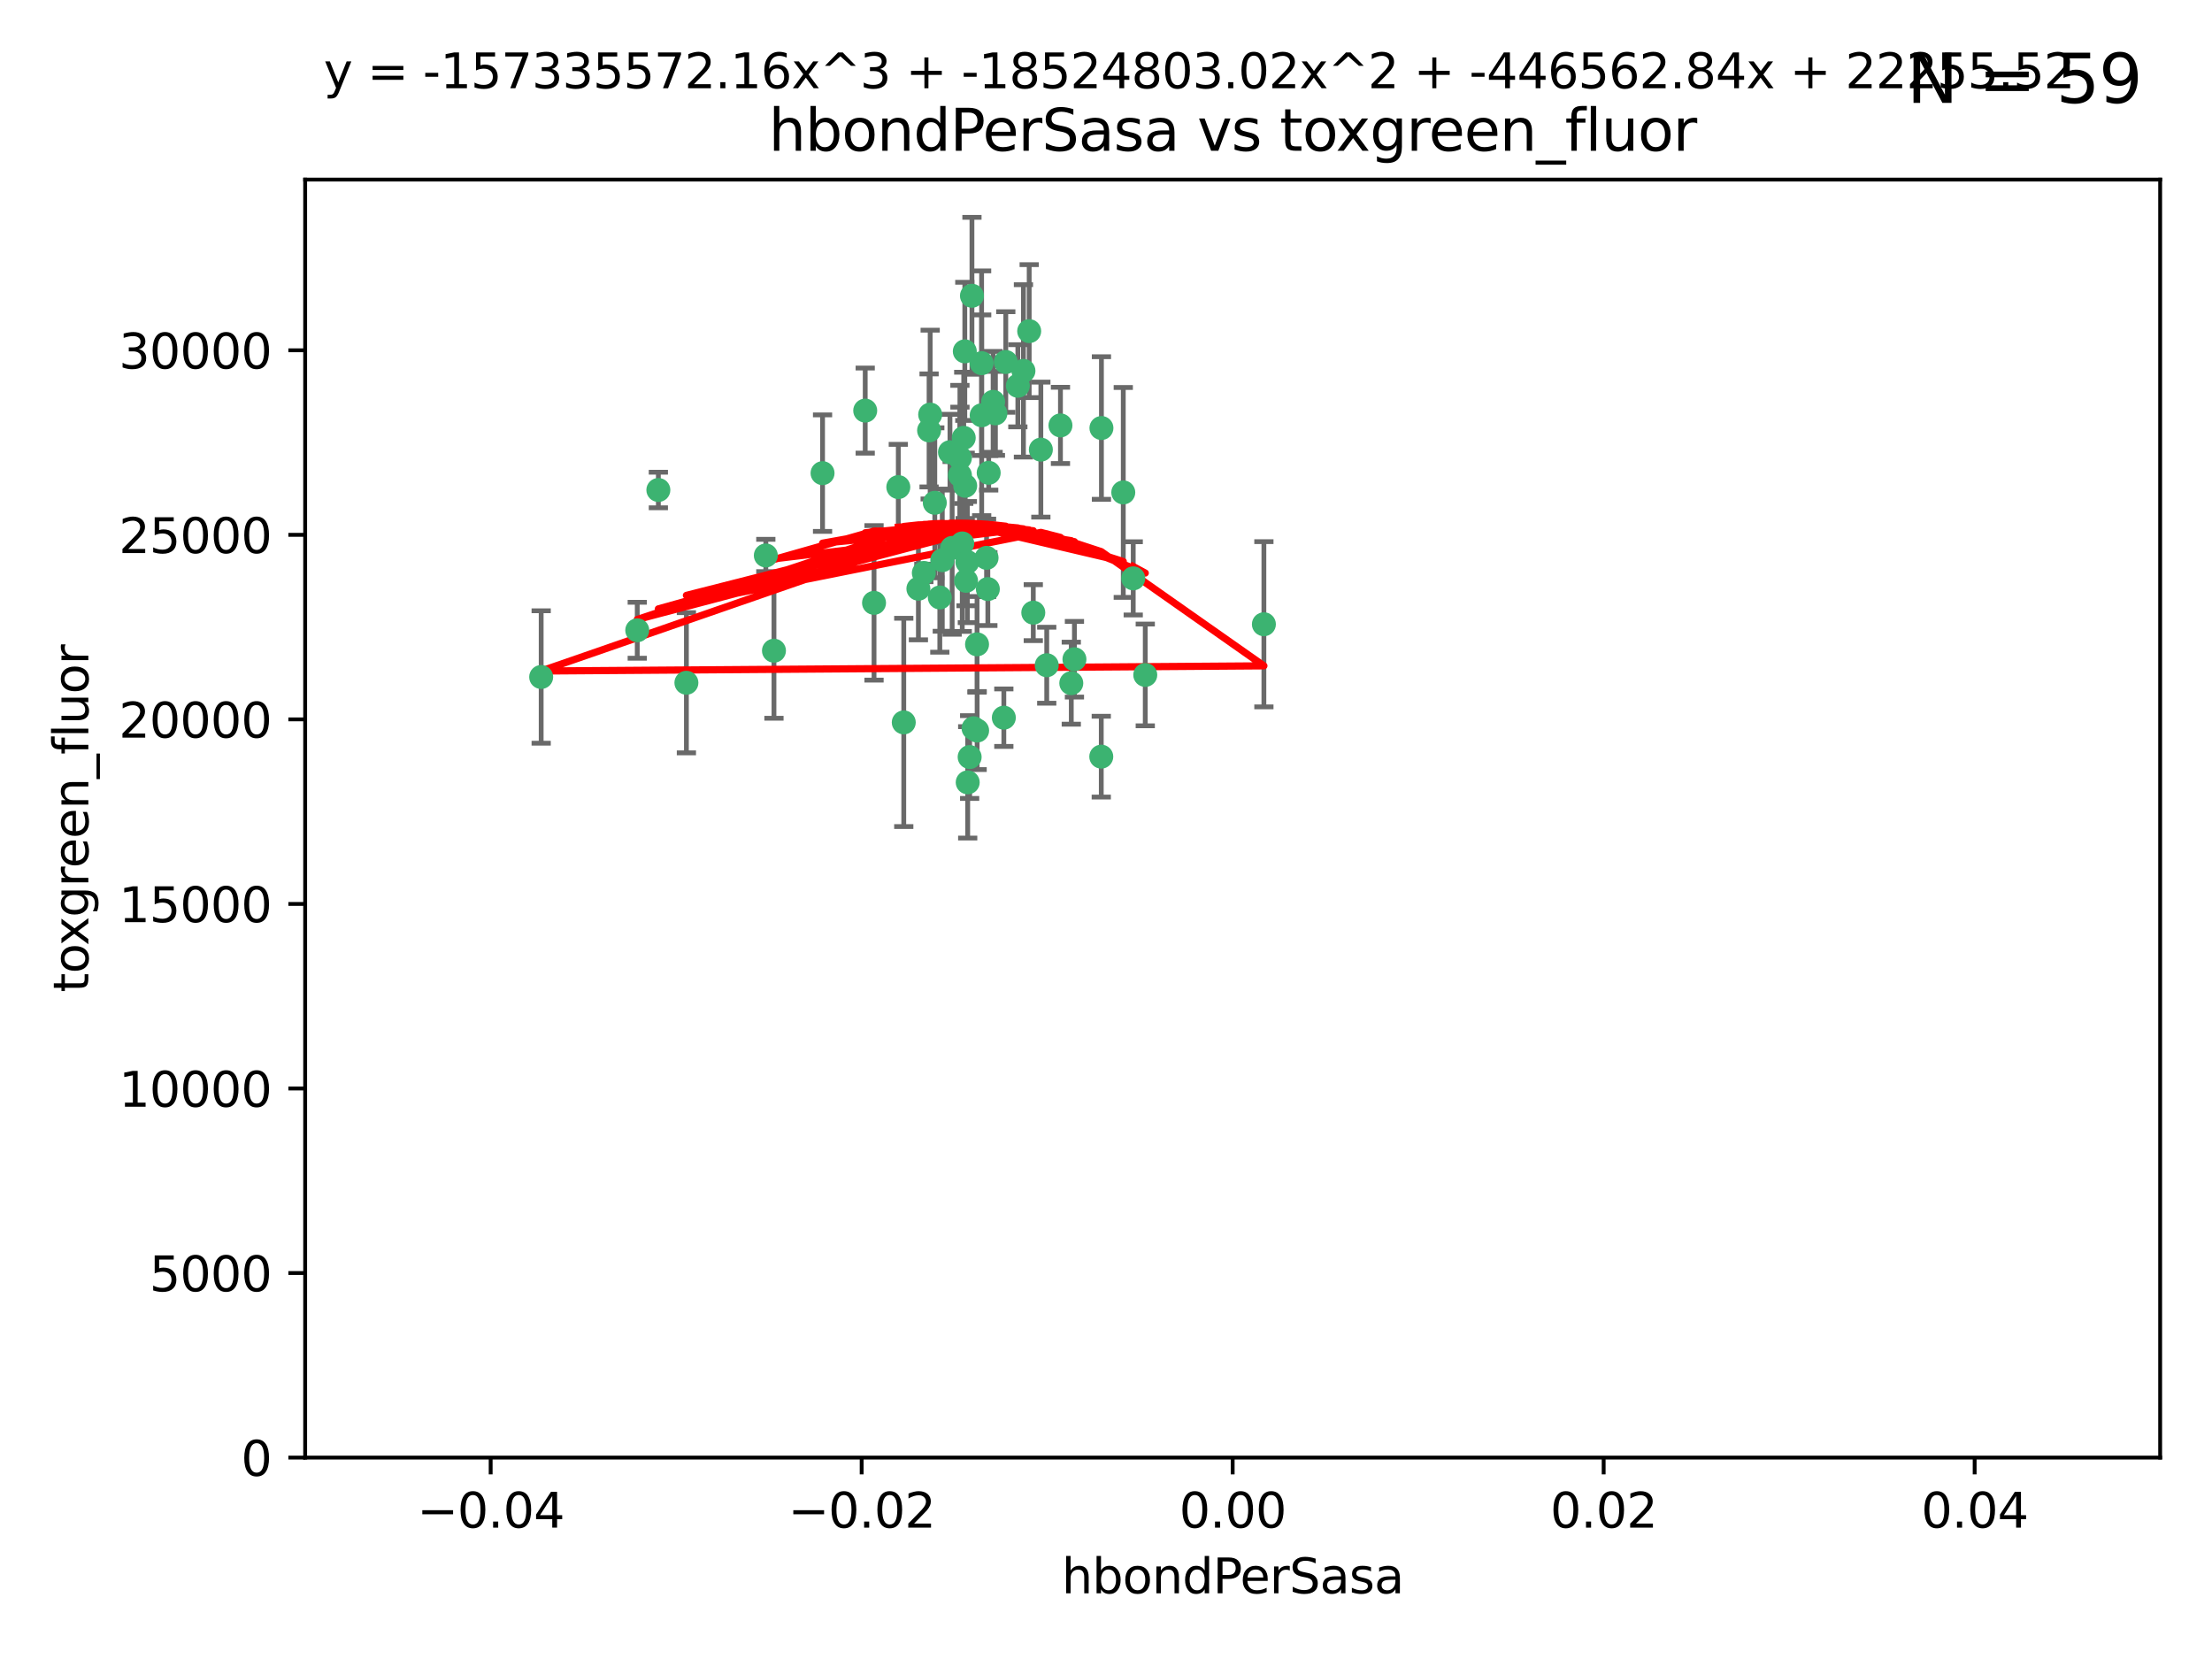 <?xml version="1.0" encoding="utf-8" standalone="no"?>
<!DOCTYPE svg PUBLIC "-//W3C//DTD SVG 1.1//EN"
  "http://www.w3.org/Graphics/SVG/1.1/DTD/svg11.dtd">
<svg xmlns:xlink="http://www.w3.org/1999/xlink" width="460.8pt" height="345.6pt" viewBox="0 0 460.8 345.6" xmlns="http://www.w3.org/2000/svg" version="1.1">
 <defs>
  <style type="text/css">*{stroke-linejoin: round; stroke-linecap: butt}</style>
 </defs>
 <g id="figure_1">
  <g id="patch_1">
   <path d="M 0 345.6 
L 460.8 345.6 
L 460.8 0 
L 0 0 
z
" style="fill: #ffffff"/>
  </g>
  <g id="axes_1">
   <g id="patch_2">
    <path d="M 63.571 303.64 
L 450 303.64 
L 450 37.411 
L 63.571 37.411 
z
" style="fill: #ffffff"/>
   </g>
   <g id="PathCollection_1">
    <defs>
     <path id="m578cb86500" d="M 0 1.118 
C 0.297 1.118 0.581 1 0.791 0.791 
C 1 0.581 1.118 0.297 1.118 0 
C 1.118 -0.297 1 -0.581 0.791 -0.791 
C 0.581 -1 0.297 -1.118 0 -1.118 
C -0.297 -1.118 -0.581 -1 -0.791 -0.791 
C -1 -0.581 -1.118 -0.297 -1.118 0 
C -1.118 0.297 -1 0.581 -0.791 0.791 
C -0.581 1 -0.297 1.118 0 1.118 
z
" style="stroke: #3cb371"/>
    </defs>
    <g clip-path="url(#p5a14dcaf04)">
     <use xlink:href="#m578cb86500" x="187.133" y="101.468" style="fill: #3cb371; stroke: #3cb371"/>
     <use xlink:href="#m578cb86500" x="200.456" y="113.209" style="fill: #3cb371; stroke: #3cb371"/>
     <use xlink:href="#m578cb86500" x="197.895" y="94.202" style="fill: #3cb371; stroke: #3cb371"/>
     <use xlink:href="#m578cb86500" x="200.763" y="91.216" style="fill: #3cb371; stroke: #3cb371"/>
     <use xlink:href="#m578cb86500" x="180.24" y="85.534" style="fill: #3cb371; stroke: #3cb371"/>
     <use xlink:href="#m578cb86500" x="209.523" y="75.411" style="fill: #3cb371; stroke: #3cb371"/>
     <use xlink:href="#m578cb86500" x="206.883" y="83.709" style="fill: #3cb371; stroke: #3cb371"/>
     <use xlink:href="#m578cb86500" x="199.974" y="98.99" style="fill: #3cb371; stroke: #3cb371"/>
     <use xlink:href="#m578cb86500" x="214.399" y="68.982" style="fill: #3cb371; stroke: #3cb371"/>
     <use xlink:href="#m578cb86500" x="182.078" y="125.588" style="fill: #3cb371; stroke: #3cb371"/>
     <use xlink:href="#m578cb86500" x="159.535" y="115.714" style="fill: #3cb371; stroke: #3cb371"/>
     <use xlink:href="#m578cb86500" x="161.231" y="135.552" style="fill: #3cb371; stroke: #3cb371"/>
     <use xlink:href="#m578cb86500" x="213.202" y="77.26" style="fill: #3cb371; stroke: #3cb371"/>
     <use xlink:href="#m578cb86500" x="203.536" y="134.228" style="fill: #3cb371; stroke: #3cb371"/>
     <use xlink:href="#m578cb86500" x="188.271" y="150.489" style="fill: #3cb371; stroke: #3cb371"/>
     <use xlink:href="#m578cb86500" x="191.319" y="122.642" style="fill: #3cb371; stroke: #3cb371"/>
     <use xlink:href="#m578cb86500" x="202.475" y="61.614" style="fill: #3cb371; stroke: #3cb371"/>
     <use xlink:href="#m578cb86500" x="204.503" y="86.51" style="fill: #3cb371; stroke: #3cb371"/>
     <use xlink:href="#m578cb86500" x="202.808" y="151.709" style="fill: #3cb371; stroke: #3cb371"/>
     <use xlink:href="#m578cb86500" x="198.35" y="114.141" style="fill: #3cb371; stroke: #3cb371"/>
     <use xlink:href="#m578cb86500" x="205.962" y="98.495" style="fill: #3cb371; stroke: #3cb371"/>
     <use xlink:href="#m578cb86500" x="205.518" y="116.213" style="fill: #3cb371; stroke: #3cb371"/>
     <use xlink:href="#m578cb86500" x="204.488" y="75.657" style="fill: #3cb371; stroke: #3cb371"/>
     <use xlink:href="#m578cb86500" x="201.247" y="120.994" style="fill: #3cb371; stroke: #3cb371"/>
     <use xlink:href="#m578cb86500" x="192.451" y="119.355" style="fill: #3cb371; stroke: #3cb371"/>
     <use xlink:href="#m578cb86500" x="132.752" y="131.297" style="fill: #3cb371; stroke: #3cb371"/>
     <use xlink:href="#m578cb86500" x="207.363" y="86.113" style="fill: #3cb371; stroke: #3cb371"/>
     <use xlink:href="#m578cb86500" x="229.449" y="89.164" style="fill: #3cb371; stroke: #3cb371"/>
     <use xlink:href="#m578cb86500" x="203.554" y="152.188" style="fill: #3cb371; stroke: #3cb371"/>
     <use xlink:href="#m578cb86500" x="201.069" y="101.2" style="fill: #3cb371; stroke: #3cb371"/>
     <use xlink:href="#m578cb86500" x="137.148" y="102.076" style="fill: #3cb371; stroke: #3cb371"/>
     <use xlink:href="#m578cb86500" x="216.829" y="93.664" style="fill: #3cb371; stroke: #3cb371"/>
     <use xlink:href="#m578cb86500" x="220.913" y="88.619" style="fill: #3cb371; stroke: #3cb371"/>
     <use xlink:href="#m578cb86500" x="201.591" y="162.98" style="fill: #3cb371; stroke: #3cb371"/>
     <use xlink:href="#m578cb86500" x="193.773" y="86.364" style="fill: #3cb371; stroke: #3cb371"/>
     <use xlink:href="#m578cb86500" x="196.296" y="116.695" style="fill: #3cb371; stroke: #3cb371"/>
     <use xlink:href="#m578cb86500" x="215.253" y="127.627" style="fill: #3cb371; stroke: #3cb371"/>
     <use xlink:href="#m578cb86500" x="194.735" y="104.742" style="fill: #3cb371; stroke: #3cb371"/>
     <use xlink:href="#m578cb86500" x="223.825" y="137.333" style="fill: #3cb371; stroke: #3cb371"/>
     <use xlink:href="#m578cb86500" x="201.996" y="157.707" style="fill: #3cb371; stroke: #3cb371"/>
     <use xlink:href="#m578cb86500" x="142.99" y="142.231" style="fill: #3cb371; stroke: #3cb371"/>
     <use xlink:href="#m578cb86500" x="205.787" y="122.711" style="fill: #3cb371; stroke: #3cb371"/>
     <use xlink:href="#m578cb86500" x="200.987" y="73.19" style="fill: #3cb371; stroke: #3cb371"/>
     <use xlink:href="#m578cb86500" x="193.547" y="89.665" style="fill: #3cb371; stroke: #3cb371"/>
     <use xlink:href="#m578cb86500" x="171.352" y="98.564" style="fill: #3cb371; stroke: #3cb371"/>
     <use xlink:href="#m578cb86500" x="209.117" y="149.505" style="fill: #3cb371; stroke: #3cb371"/>
     <use xlink:href="#m578cb86500" x="195.78" y="124.466" style="fill: #3cb371; stroke: #3cb371"/>
     <use xlink:href="#m578cb86500" x="223.169" y="142.317" style="fill: #3cb371; stroke: #3cb371"/>
     <use xlink:href="#m578cb86500" x="199.969" y="95.381" style="fill: #3cb371; stroke: #3cb371"/>
     <use xlink:href="#m578cb86500" x="233.999" y="102.582" style="fill: #3cb371; stroke: #3cb371"/>
     <use xlink:href="#m578cb86500" x="212.037" y="80.363" style="fill: #3cb371; stroke: #3cb371"/>
     <use xlink:href="#m578cb86500" x="201.516" y="117.087" style="fill: #3cb371; stroke: #3cb371"/>
     <use xlink:href="#m578cb86500" x="112.736" y="141.03" style="fill: #3cb371; stroke: #3cb371"/>
     <use xlink:href="#m578cb86500" x="263.292" y="130.043" style="fill: #3cb371; stroke: #3cb371"/>
     <use xlink:href="#m578cb86500" x="229.414" y="157.623" style="fill: #3cb371; stroke: #3cb371"/>
     <use xlink:href="#m578cb86500" x="218.054" y="138.579" style="fill: #3cb371; stroke: #3cb371"/>
     <use xlink:href="#m578cb86500" x="238.58" y="140.599" style="fill: #3cb371; stroke: #3cb371"/>
     <use xlink:href="#m578cb86500" x="236.073" y="120.484" style="fill: #3cb371; stroke: #3cb371"/>
    </g>
   </g>
   <g id="matplotlib.axis_1">
    <g id="xtick_1">
     <g id="line2d_1">
      <defs>
       <path id="mb936207f06" d="M 0 0 
L 0 3.5 
" style="stroke: #000000; stroke-width: 0.8"/>
      </defs>
      <g>
       <use xlink:href="#mb936207f06" x="102.214" y="303.64" style="stroke: #000000; stroke-width: 0.8"/>
      </g>
     </g>
     <g id="text_1">
      <!-- −0.04 -->
      <g transform="translate(86.891 318.238)scale(0.1 -0.1)">
       <defs>
        <path id="DejaVuSans-2212" d="M 678 2272 
L 4684 2272 
L 4684 1741 
L 678 1741 
L 678 2272 
z
" transform="scale(0.016)"/>
        <path id="DejaVuSans-30" d="M 2034 4250 
Q 1547 4250 1301 3770 
Q 1056 3291 1056 2328 
Q 1056 1369 1301 889 
Q 1547 409 2034 409 
Q 2525 409 2770 889 
Q 3016 1369 3016 2328 
Q 3016 3291 2770 3770 
Q 2525 4250 2034 4250 
z
M 2034 4750 
Q 2819 4750 3233 4129 
Q 3647 3509 3647 2328 
Q 3647 1150 3233 529 
Q 2819 -91 2034 -91 
Q 1250 -91 836 529 
Q 422 1150 422 2328 
Q 422 3509 836 4129 
Q 1250 4750 2034 4750 
z
" transform="scale(0.016)"/>
        <path id="DejaVuSans-2e" d="M 684 794 
L 1344 794 
L 1344 0 
L 684 0 
L 684 794 
z
" transform="scale(0.016)"/>
        <path id="DejaVuSans-34" d="M 2419 4116 
L 825 1625 
L 2419 1625 
L 2419 4116 
z
M 2253 4666 
L 3047 4666 
L 3047 1625 
L 3713 1625 
L 3713 1100 
L 3047 1100 
L 3047 0 
L 2419 0 
L 2419 1100 
L 313 1100 
L 313 1709 
L 2253 4666 
z
" transform="scale(0.016)"/>
       </defs>
       <use xlink:href="#DejaVuSans-2212"/>
       <use xlink:href="#DejaVuSans-30" x="83.789"/>
       <use xlink:href="#DejaVuSans-2e" x="147.412"/>
       <use xlink:href="#DejaVuSans-30" x="179.199"/>
       <use xlink:href="#DejaVuSans-34" x="242.822"/>
      </g>
     </g>
    </g>
    <g id="xtick_2">
     <g id="line2d_2">
      <g>
       <use xlink:href="#mb936207f06" x="179.5" y="303.64" style="stroke: #000000; stroke-width: 0.8"/>
      </g>
     </g>
     <g id="text_2">
      <!-- −0.02 -->
      <g transform="translate(164.177 318.238)scale(0.1 -0.1)">
       <defs>
        <path id="DejaVuSans-32" d="M 1228 531 
L 3431 531 
L 3431 0 
L 469 0 
L 469 531 
Q 828 903 1448 1529 
Q 2069 2156 2228 2338 
Q 2531 2678 2651 2914 
Q 2772 3150 2772 3378 
Q 2772 3750 2511 3984 
Q 2250 4219 1831 4219 
Q 1534 4219 1204 4116 
Q 875 4013 500 3803 
L 500 4441 
Q 881 4594 1212 4672 
Q 1544 4750 1819 4750 
Q 2544 4750 2975 4387 
Q 3406 4025 3406 3419 
Q 3406 3131 3298 2873 
Q 3191 2616 2906 2266 
Q 2828 2175 2409 1742 
Q 1991 1309 1228 531 
z
" transform="scale(0.016)"/>
       </defs>
       <use xlink:href="#DejaVuSans-2212"/>
       <use xlink:href="#DejaVuSans-30" x="83.789"/>
       <use xlink:href="#DejaVuSans-2e" x="147.412"/>
       <use xlink:href="#DejaVuSans-30" x="179.199"/>
       <use xlink:href="#DejaVuSans-32" x="242.822"/>
      </g>
     </g>
    </g>
    <g id="xtick_3">
     <g id="line2d_3">
      <g>
       <use xlink:href="#mb936207f06" x="256.786" y="303.64" style="stroke: #000000; stroke-width: 0.8"/>
      </g>
     </g>
     <g id="text_3">
      <!-- 0.00 -->
      <g transform="translate(245.653 318.238)scale(0.1 -0.1)">
       <use xlink:href="#DejaVuSans-30"/>
       <use xlink:href="#DejaVuSans-2e" x="63.623"/>
       <use xlink:href="#DejaVuSans-30" x="95.41"/>
       <use xlink:href="#DejaVuSans-30" x="159.033"/>
      </g>
     </g>
    </g>
    <g id="xtick_4">
     <g id="line2d_4">
      <g>
       <use xlink:href="#mb936207f06" x="334.071" y="303.64" style="stroke: #000000; stroke-width: 0.8"/>
      </g>
     </g>
     <g id="text_4">
      <!-- 0.02 -->
      <g transform="translate(322.939 318.238)scale(0.1 -0.1)">
       <use xlink:href="#DejaVuSans-30"/>
       <use xlink:href="#DejaVuSans-2e" x="63.623"/>
       <use xlink:href="#DejaVuSans-30" x="95.41"/>
       <use xlink:href="#DejaVuSans-32" x="159.033"/>
      </g>
     </g>
    </g>
    <g id="xtick_5">
     <g id="line2d_5">
      <g>
       <use xlink:href="#mb936207f06" x="411.357" y="303.64" style="stroke: #000000; stroke-width: 0.8"/>
      </g>
     </g>
     <g id="text_5">
      <!-- 0.04 -->
      <g transform="translate(400.224 318.238)scale(0.1 -0.1)">
       <use xlink:href="#DejaVuSans-30"/>
       <use xlink:href="#DejaVuSans-2e" x="63.623"/>
       <use xlink:href="#DejaVuSans-30" x="95.41"/>
       <use xlink:href="#DejaVuSans-34" x="159.033"/>
      </g>
     </g>
    </g>
    <g id="text_6">
     <!-- hbondPerSasa -->
     <g transform="translate(221.168 331.917)scale(0.1 -0.1)">
      <defs>
       <path id="DejaVuSans-68" d="M 3513 2113 
L 3513 0 
L 2938 0 
L 2938 2094 
Q 2938 2591 2744 2837 
Q 2550 3084 2163 3084 
Q 1697 3084 1428 2787 
Q 1159 2491 1159 1978 
L 1159 0 
L 581 0 
L 581 4863 
L 1159 4863 
L 1159 2956 
Q 1366 3272 1645 3428 
Q 1925 3584 2291 3584 
Q 2894 3584 3203 3211 
Q 3513 2838 3513 2113 
z
" transform="scale(0.016)"/>
       <path id="DejaVuSans-62" d="M 3116 1747 
Q 3116 2381 2855 2742 
Q 2594 3103 2138 3103 
Q 1681 3103 1420 2742 
Q 1159 2381 1159 1747 
Q 1159 1113 1420 752 
Q 1681 391 2138 391 
Q 2594 391 2855 752 
Q 3116 1113 3116 1747 
z
M 1159 2969 
Q 1341 3281 1617 3432 
Q 1894 3584 2278 3584 
Q 2916 3584 3314 3078 
Q 3713 2572 3713 1747 
Q 3713 922 3314 415 
Q 2916 -91 2278 -91 
Q 1894 -91 1617 61 
Q 1341 213 1159 525 
L 1159 0 
L 581 0 
L 581 4863 
L 1159 4863 
L 1159 2969 
z
" transform="scale(0.016)"/>
       <path id="DejaVuSans-6f" d="M 1959 3097 
Q 1497 3097 1228 2736 
Q 959 2375 959 1747 
Q 959 1119 1226 758 
Q 1494 397 1959 397 
Q 2419 397 2687 759 
Q 2956 1122 2956 1747 
Q 2956 2369 2687 2733 
Q 2419 3097 1959 3097 
z
M 1959 3584 
Q 2709 3584 3137 3096 
Q 3566 2609 3566 1747 
Q 3566 888 3137 398 
Q 2709 -91 1959 -91 
Q 1206 -91 779 398 
Q 353 888 353 1747 
Q 353 2609 779 3096 
Q 1206 3584 1959 3584 
z
" transform="scale(0.016)"/>
       <path id="DejaVuSans-6e" d="M 3513 2113 
L 3513 0 
L 2938 0 
L 2938 2094 
Q 2938 2591 2744 2837 
Q 2550 3084 2163 3084 
Q 1697 3084 1428 2787 
Q 1159 2491 1159 1978 
L 1159 0 
L 581 0 
L 581 3500 
L 1159 3500 
L 1159 2956 
Q 1366 3272 1645 3428 
Q 1925 3584 2291 3584 
Q 2894 3584 3203 3211 
Q 3513 2838 3513 2113 
z
" transform="scale(0.016)"/>
       <path id="DejaVuSans-64" d="M 2906 2969 
L 2906 4863 
L 3481 4863 
L 3481 0 
L 2906 0 
L 2906 525 
Q 2725 213 2448 61 
Q 2172 -91 1784 -91 
Q 1150 -91 751 415 
Q 353 922 353 1747 
Q 353 2572 751 3078 
Q 1150 3584 1784 3584 
Q 2172 3584 2448 3432 
Q 2725 3281 2906 2969 
z
M 947 1747 
Q 947 1113 1208 752 
Q 1469 391 1925 391 
Q 2381 391 2643 752 
Q 2906 1113 2906 1747 
Q 2906 2381 2643 2742 
Q 2381 3103 1925 3103 
Q 1469 3103 1208 2742 
Q 947 2381 947 1747 
z
" transform="scale(0.016)"/>
       <path id="DejaVuSans-50" d="M 1259 4147 
L 1259 2394 
L 2053 2394 
Q 2494 2394 2734 2622 
Q 2975 2850 2975 3272 
Q 2975 3691 2734 3919 
Q 2494 4147 2053 4147 
L 1259 4147 
z
M 628 4666 
L 2053 4666 
Q 2838 4666 3239 4311 
Q 3641 3956 3641 3272 
Q 3641 2581 3239 2228 
Q 2838 1875 2053 1875 
L 1259 1875 
L 1259 0 
L 628 0 
L 628 4666 
z
" transform="scale(0.016)"/>
       <path id="DejaVuSans-65" d="M 3597 1894 
L 3597 1613 
L 953 1613 
Q 991 1019 1311 708 
Q 1631 397 2203 397 
Q 2534 397 2845 478 
Q 3156 559 3463 722 
L 3463 178 
Q 3153 47 2828 -22 
Q 2503 -91 2169 -91 
Q 1331 -91 842 396 
Q 353 884 353 1716 
Q 353 2575 817 3079 
Q 1281 3584 2069 3584 
Q 2775 3584 3186 3129 
Q 3597 2675 3597 1894 
z
M 3022 2063 
Q 3016 2534 2758 2815 
Q 2500 3097 2075 3097 
Q 1594 3097 1305 2825 
Q 1016 2553 972 2059 
L 3022 2063 
z
" transform="scale(0.016)"/>
       <path id="DejaVuSans-72" d="M 2631 2963 
Q 2534 3019 2420 3045 
Q 2306 3072 2169 3072 
Q 1681 3072 1420 2755 
Q 1159 2438 1159 1844 
L 1159 0 
L 581 0 
L 581 3500 
L 1159 3500 
L 1159 2956 
Q 1341 3275 1631 3429 
Q 1922 3584 2338 3584 
Q 2397 3584 2469 3576 
Q 2541 3569 2628 3553 
L 2631 2963 
z
" transform="scale(0.016)"/>
       <path id="DejaVuSans-53" d="M 3425 4513 
L 3425 3897 
Q 3066 4069 2747 4153 
Q 2428 4238 2131 4238 
Q 1616 4238 1336 4038 
Q 1056 3838 1056 3469 
Q 1056 3159 1242 3001 
Q 1428 2844 1947 2747 
L 2328 2669 
Q 3034 2534 3370 2195 
Q 3706 1856 3706 1288 
Q 3706 609 3251 259 
Q 2797 -91 1919 -91 
Q 1588 -91 1214 -16 
Q 841 59 441 206 
L 441 856 
Q 825 641 1194 531 
Q 1563 422 1919 422 
Q 2459 422 2753 634 
Q 3047 847 3047 1241 
Q 3047 1584 2836 1778 
Q 2625 1972 2144 2069 
L 1759 2144 
Q 1053 2284 737 2584 
Q 422 2884 422 3419 
Q 422 4038 858 4394 
Q 1294 4750 2059 4750 
Q 2388 4750 2728 4690 
Q 3069 4631 3425 4513 
z
" transform="scale(0.016)"/>
       <path id="DejaVuSans-61" d="M 2194 1759 
Q 1497 1759 1228 1600 
Q 959 1441 959 1056 
Q 959 750 1161 570 
Q 1363 391 1709 391 
Q 2188 391 2477 730 
Q 2766 1069 2766 1631 
L 2766 1759 
L 2194 1759 
z
M 3341 1997 
L 3341 0 
L 2766 0 
L 2766 531 
Q 2569 213 2275 61 
Q 1981 -91 1556 -91 
Q 1019 -91 701 211 
Q 384 513 384 1019 
Q 384 1609 779 1909 
Q 1175 2209 1959 2209 
L 2766 2209 
L 2766 2266 
Q 2766 2663 2505 2880 
Q 2244 3097 1772 3097 
Q 1472 3097 1187 3025 
Q 903 2953 641 2809 
L 641 3341 
Q 956 3463 1253 3523 
Q 1550 3584 1831 3584 
Q 2591 3584 2966 3190 
Q 3341 2797 3341 1997 
z
" transform="scale(0.016)"/>
       <path id="DejaVuSans-73" d="M 2834 3397 
L 2834 2853 
Q 2591 2978 2328 3040 
Q 2066 3103 1784 3103 
Q 1356 3103 1142 2972 
Q 928 2841 928 2578 
Q 928 2378 1081 2264 
Q 1234 2150 1697 2047 
L 1894 2003 
Q 2506 1872 2764 1633 
Q 3022 1394 3022 966 
Q 3022 478 2636 193 
Q 2250 -91 1575 -91 
Q 1294 -91 989 -36 
Q 684 19 347 128 
L 347 722 
Q 666 556 975 473 
Q 1284 391 1588 391 
Q 1994 391 2212 530 
Q 2431 669 2431 922 
Q 2431 1156 2273 1281 
Q 2116 1406 1581 1522 
L 1381 1569 
Q 847 1681 609 1914 
Q 372 2147 372 2553 
Q 372 3047 722 3315 
Q 1072 3584 1716 3584 
Q 2034 3584 2315 3537 
Q 2597 3491 2834 3397 
z
" transform="scale(0.016)"/>
      </defs>
      <use xlink:href="#DejaVuSans-68"/>
      <use xlink:href="#DejaVuSans-62" x="63.379"/>
      <use xlink:href="#DejaVuSans-6f" x="126.855"/>
      <use xlink:href="#DejaVuSans-6e" x="188.037"/>
      <use xlink:href="#DejaVuSans-64" x="251.416"/>
      <use xlink:href="#DejaVuSans-50" x="314.893"/>
      <use xlink:href="#DejaVuSans-65" x="371.57"/>
      <use xlink:href="#DejaVuSans-72" x="433.094"/>
      <use xlink:href="#DejaVuSans-53" x="474.207"/>
      <use xlink:href="#DejaVuSans-61" x="537.684"/>
      <use xlink:href="#DejaVuSans-73" x="598.963"/>
      <use xlink:href="#DejaVuSans-61" x="651.062"/>
     </g>
    </g>
   </g>
   <g id="matplotlib.axis_2">
    <g id="ytick_1">
     <g id="line2d_6">
      <defs>
       <path id="mcb3654d509" d="M 0 0 
L -3.5 0 
" style="stroke: #000000; stroke-width: 0.8"/>
      </defs>
      <g>
       <use xlink:href="#mcb3654d509" x="63.571" y="303.64" style="stroke: #000000; stroke-width: 0.8"/>
      </g>
     </g>
     <g id="text_7">
      <!-- 0 -->
      <g transform="translate(50.209 307.439)scale(0.1 -0.1)">
       <use xlink:href="#DejaVuSans-30"/>
      </g>
     </g>
    </g>
    <g id="ytick_2">
     <g id="line2d_7">
      <g>
       <use xlink:href="#mcb3654d509" x="63.571" y="265.195" style="stroke: #000000; stroke-width: 0.8"/>
      </g>
     </g>
     <g id="text_8">
      <!-- 5000 -->
      <g transform="translate(31.121 268.994)scale(0.1 -0.1)">
       <defs>
        <path id="DejaVuSans-35" d="M 691 4666 
L 3169 4666 
L 3169 4134 
L 1269 4134 
L 1269 2991 
Q 1406 3038 1543 3061 
Q 1681 3084 1819 3084 
Q 2600 3084 3056 2656 
Q 3513 2228 3513 1497 
Q 3513 744 3044 326 
Q 2575 -91 1722 -91 
Q 1428 -91 1123 -41 
Q 819 9 494 109 
L 494 744 
Q 775 591 1075 516 
Q 1375 441 1709 441 
Q 2250 441 2565 725 
Q 2881 1009 2881 1497 
Q 2881 1984 2565 2268 
Q 2250 2553 1709 2553 
Q 1456 2553 1204 2497 
Q 953 2441 691 2322 
L 691 4666 
z
" transform="scale(0.016)"/>
       </defs>
       <use xlink:href="#DejaVuSans-35"/>
       <use xlink:href="#DejaVuSans-30" x="63.623"/>
       <use xlink:href="#DejaVuSans-30" x="127.246"/>
       <use xlink:href="#DejaVuSans-30" x="190.869"/>
      </g>
     </g>
    </g>
    <g id="ytick_3">
     <g id="line2d_8">
      <g>
       <use xlink:href="#mcb3654d509" x="63.571" y="226.75" style="stroke: #000000; stroke-width: 0.8"/>
      </g>
     </g>
     <g id="text_9">
      <!-- 10000 -->
      <g transform="translate(24.759 230.549)scale(0.1 -0.1)">
       <defs>
        <path id="DejaVuSans-31" d="M 794 531 
L 1825 531 
L 1825 4091 
L 703 3866 
L 703 4441 
L 1819 4666 
L 2450 4666 
L 2450 531 
L 3481 531 
L 3481 0 
L 794 0 
L 794 531 
z
" transform="scale(0.016)"/>
       </defs>
       <use xlink:href="#DejaVuSans-31"/>
       <use xlink:href="#DejaVuSans-30" x="63.623"/>
       <use xlink:href="#DejaVuSans-30" x="127.246"/>
       <use xlink:href="#DejaVuSans-30" x="190.869"/>
       <use xlink:href="#DejaVuSans-30" x="254.492"/>
      </g>
     </g>
    </g>
    <g id="ytick_4">
     <g id="line2d_9">
      <g>
       <use xlink:href="#mcb3654d509" x="63.571" y="188.305" style="stroke: #000000; stroke-width: 0.8"/>
      </g>
     </g>
     <g id="text_10">
      <!-- 15000 -->
      <g transform="translate(24.759 192.104)scale(0.1 -0.1)">
       <use xlink:href="#DejaVuSans-31"/>
       <use xlink:href="#DejaVuSans-35" x="63.623"/>
       <use xlink:href="#DejaVuSans-30" x="127.246"/>
       <use xlink:href="#DejaVuSans-30" x="190.869"/>
       <use xlink:href="#DejaVuSans-30" x="254.492"/>
      </g>
     </g>
    </g>
    <g id="ytick_5">
     <g id="line2d_10">
      <g>
       <use xlink:href="#mcb3654d509" x="63.571" y="149.86" style="stroke: #000000; stroke-width: 0.8"/>
      </g>
     </g>
     <g id="text_11">
      <!-- 20000 -->
      <g transform="translate(24.759 153.659)scale(0.1 -0.1)">
       <use xlink:href="#DejaVuSans-32"/>
       <use xlink:href="#DejaVuSans-30" x="63.623"/>
       <use xlink:href="#DejaVuSans-30" x="127.246"/>
       <use xlink:href="#DejaVuSans-30" x="190.869"/>
       <use xlink:href="#DejaVuSans-30" x="254.492"/>
      </g>
     </g>
    </g>
    <g id="ytick_6">
     <g id="line2d_11">
      <g>
       <use xlink:href="#mcb3654d509" x="63.571" y="111.415" style="stroke: #000000; stroke-width: 0.8"/>
      </g>
     </g>
     <g id="text_12">
      <!-- 25000 -->
      <g transform="translate(24.759 115.214)scale(0.1 -0.1)">
       <use xlink:href="#DejaVuSans-32"/>
       <use xlink:href="#DejaVuSans-35" x="63.623"/>
       <use xlink:href="#DejaVuSans-30" x="127.246"/>
       <use xlink:href="#DejaVuSans-30" x="190.869"/>
       <use xlink:href="#DejaVuSans-30" x="254.492"/>
      </g>
     </g>
    </g>
    <g id="ytick_7">
     <g id="line2d_12">
      <g>
       <use xlink:href="#mcb3654d509" x="63.571" y="72.97" style="stroke: #000000; stroke-width: 0.8"/>
      </g>
     </g>
     <g id="text_13">
      <!-- 30000 -->
      <g transform="translate(24.759 76.769)scale(0.1 -0.1)">
       <defs>
        <path id="DejaVuSans-33" d="M 2597 2516 
Q 3050 2419 3304 2112 
Q 3559 1806 3559 1356 
Q 3559 666 3084 287 
Q 2609 -91 1734 -91 
Q 1441 -91 1130 -33 
Q 819 25 488 141 
L 488 750 
Q 750 597 1062 519 
Q 1375 441 1716 441 
Q 2309 441 2620 675 
Q 2931 909 2931 1356 
Q 2931 1769 2642 2001 
Q 2353 2234 1838 2234 
L 1294 2234 
L 1294 2753 
L 1863 2753 
Q 2328 2753 2575 2939 
Q 2822 3125 2822 3475 
Q 2822 3834 2567 4026 
Q 2313 4219 1838 4219 
Q 1578 4219 1281 4162 
Q 984 4106 628 3988 
L 628 4550 
Q 988 4650 1302 4700 
Q 1616 4750 1894 4750 
Q 2613 4750 3031 4423 
Q 3450 4097 3450 3541 
Q 3450 3153 3228 2886 
Q 3006 2619 2597 2516 
z
" transform="scale(0.016)"/>
       </defs>
       <use xlink:href="#DejaVuSans-33"/>
       <use xlink:href="#DejaVuSans-30" x="63.623"/>
       <use xlink:href="#DejaVuSans-30" x="127.246"/>
       <use xlink:href="#DejaVuSans-30" x="190.869"/>
       <use xlink:href="#DejaVuSans-30" x="254.492"/>
      </g>
     </g>
    </g>
    <g id="text_14">
     <!-- toxgreen_fluor -->
     <g transform="translate(18.401 206.72)rotate(-90)scale(0.1 -0.1)">
      <defs>
       <path id="DejaVuSans-74" d="M 1172 4494 
L 1172 3500 
L 2356 3500 
L 2356 3053 
L 1172 3053 
L 1172 1153 
Q 1172 725 1289 603 
Q 1406 481 1766 481 
L 2356 481 
L 2356 0 
L 1766 0 
Q 1100 0 847 248 
Q 594 497 594 1153 
L 594 3053 
L 172 3053 
L 172 3500 
L 594 3500 
L 594 4494 
L 1172 4494 
z
" transform="scale(0.016)"/>
       <path id="DejaVuSans-78" d="M 3513 3500 
L 2247 1797 
L 3578 0 
L 2900 0 
L 1881 1375 
L 863 0 
L 184 0 
L 1544 1831 
L 300 3500 
L 978 3500 
L 1906 2253 
L 2834 3500 
L 3513 3500 
z
" transform="scale(0.016)"/>
       <path id="DejaVuSans-67" d="M 2906 1791 
Q 2906 2416 2648 2759 
Q 2391 3103 1925 3103 
Q 1463 3103 1205 2759 
Q 947 2416 947 1791 
Q 947 1169 1205 825 
Q 1463 481 1925 481 
Q 2391 481 2648 825 
Q 2906 1169 2906 1791 
z
M 3481 434 
Q 3481 -459 3084 -895 
Q 2688 -1331 1869 -1331 
Q 1566 -1331 1297 -1286 
Q 1028 -1241 775 -1147 
L 775 -588 
Q 1028 -725 1275 -790 
Q 1522 -856 1778 -856 
Q 2344 -856 2625 -561 
Q 2906 -266 2906 331 
L 2906 616 
Q 2728 306 2450 153 
Q 2172 0 1784 0 
Q 1141 0 747 490 
Q 353 981 353 1791 
Q 353 2603 747 3093 
Q 1141 3584 1784 3584 
Q 2172 3584 2450 3431 
Q 2728 3278 2906 2969 
L 2906 3500 
L 3481 3500 
L 3481 434 
z
" transform="scale(0.016)"/>
       <path id="DejaVuSans-5f" d="M 3263 -1063 
L 3263 -1509 
L -63 -1509 
L -63 -1063 
L 3263 -1063 
z
" transform="scale(0.016)"/>
       <path id="DejaVuSans-66" d="M 2375 4863 
L 2375 4384 
L 1825 4384 
Q 1516 4384 1395 4259 
Q 1275 4134 1275 3809 
L 1275 3500 
L 2222 3500 
L 2222 3053 
L 1275 3053 
L 1275 0 
L 697 0 
L 697 3053 
L 147 3053 
L 147 3500 
L 697 3500 
L 697 3744 
Q 697 4328 969 4595 
Q 1241 4863 1831 4863 
L 2375 4863 
z
" transform="scale(0.016)"/>
       <path id="DejaVuSans-6c" d="M 603 4863 
L 1178 4863 
L 1178 0 
L 603 0 
L 603 4863 
z
" transform="scale(0.016)"/>
       <path id="DejaVuSans-75" d="M 544 1381 
L 544 3500 
L 1119 3500 
L 1119 1403 
Q 1119 906 1312 657 
Q 1506 409 1894 409 
Q 2359 409 2629 706 
Q 2900 1003 2900 1516 
L 2900 3500 
L 3475 3500 
L 3475 0 
L 2900 0 
L 2900 538 
Q 2691 219 2414 64 
Q 2138 -91 1772 -91 
Q 1169 -91 856 284 
Q 544 659 544 1381 
z
M 1991 3584 
L 1991 3584 
z
" transform="scale(0.016)"/>
      </defs>
      <use xlink:href="#DejaVuSans-74"/>
      <use xlink:href="#DejaVuSans-6f" x="39.209"/>
      <use xlink:href="#DejaVuSans-78" x="97.266"/>
      <use xlink:href="#DejaVuSans-67" x="156.445"/>
      <use xlink:href="#DejaVuSans-72" x="219.922"/>
      <use xlink:href="#DejaVuSans-65" x="258.785"/>
      <use xlink:href="#DejaVuSans-65" x="320.309"/>
      <use xlink:href="#DejaVuSans-6e" x="381.832"/>
      <use xlink:href="#DejaVuSans-5f" x="445.211"/>
      <use xlink:href="#DejaVuSans-66" x="495.211"/>
      <use xlink:href="#DejaVuSans-6c" x="530.416"/>
      <use xlink:href="#DejaVuSans-75" x="558.199"/>
      <use xlink:href="#DejaVuSans-6f" x="621.578"/>
      <use xlink:href="#DejaVuSans-72" x="682.76"/>
     </g>
    </g>
   </g>
   <g id="LineCollection_1">
    <path d="M 187.133 110.372 
L 187.133 92.564 
" clip-path="url(#p5a14dcaf04)" style="fill: none; stroke: #696969"/>
    <path d="M 200.456 131.54 
L 200.456 94.878 
" clip-path="url(#p5a14dcaf04)" style="fill: none; stroke: #696969"/>
    <path d="M 197.895 102.092 
L 197.895 86.312 
" clip-path="url(#p5a14dcaf04)" style="fill: none; stroke: #696969"/>
    <path d="M 200.763 104.885 
L 200.763 77.547 
" clip-path="url(#p5a14dcaf04)" style="fill: none; stroke: #696969"/>
    <path d="M 180.24 94.397 
L 180.24 76.671 
" clip-path="url(#p5a14dcaf04)" style="fill: none; stroke: #696969"/>
    <path d="M 209.523 85.887 
L 209.523 64.935 
" clip-path="url(#p5a14dcaf04)" style="fill: none; stroke: #696969"/>
    <path d="M 206.883 94.216 
L 206.883 73.202 
" clip-path="url(#p5a14dcaf04)" style="fill: none; stroke: #696969"/>
    <path d="M 199.974 113.16 
L 199.974 84.82 
" clip-path="url(#p5a14dcaf04)" style="fill: none; stroke: #696969"/>
    <path d="M 214.399 82.829 
L 214.399 55.134 
" clip-path="url(#p5a14dcaf04)" style="fill: none; stroke: #696969"/>
    <path d="M 182.078 141.679 
L 182.078 109.496 
" clip-path="url(#p5a14dcaf04)" style="fill: none; stroke: #696969"/>
    <path d="M 159.535 119.079 
L 159.535 112.349 
" clip-path="url(#p5a14dcaf04)" style="fill: none; stroke: #696969"/>
    <path d="M 161.231 149.625 
L 161.231 121.48 
" clip-path="url(#p5a14dcaf04)" style="fill: none; stroke: #696969"/>
    <path d="M 213.202 95.211 
L 213.202 59.31 
" clip-path="url(#p5a14dcaf04)" style="fill: none; stroke: #696969"/>
    <path d="M 203.536 144.19 
L 203.536 124.265 
" clip-path="url(#p5a14dcaf04)" style="fill: none; stroke: #696969"/>
    <path d="M 188.271 172.182 
L 188.271 128.796 
" clip-path="url(#p5a14dcaf04)" style="fill: none; stroke: #696969"/>
    <path d="M 191.319 133.287 
L 191.319 111.997 
" clip-path="url(#p5a14dcaf04)" style="fill: none; stroke: #696969"/>
    <path d="M 202.475 77.955 
L 202.475 45.272 
" clip-path="url(#p5a14dcaf04)" style="fill: none; stroke: #696969"/>
    <path d="M 204.503 107.42 
L 204.503 65.6 
" clip-path="url(#p5a14dcaf04)" style="fill: none; stroke: #696969"/>
    <path d="M 202.808 152.284 
L 202.808 151.134 
" clip-path="url(#p5a14dcaf04)" style="fill: none; stroke: #696969"/>
    <path d="M 198.35 132.129 
L 198.35 96.152 
" clip-path="url(#p5a14dcaf04)" style="fill: none; stroke: #696969"/>
    <path d="M 205.962 102.092 
L 205.962 94.897 
" clip-path="url(#p5a14dcaf04)" style="fill: none; stroke: #696969"/>
    <path d="M 205.518 124.279 
L 205.518 108.147 
" clip-path="url(#p5a14dcaf04)" style="fill: none; stroke: #696969"/>
    <path d="M 204.488 94.881 
L 204.488 56.432 
" clip-path="url(#p5a14dcaf04)" style="fill: none; stroke: #696969"/>
    <path d="M 201.247 126.186 
L 201.247 115.801 
" clip-path="url(#p5a14dcaf04)" style="fill: none; stroke: #696969"/>
    <path d="M 192.451 121.182 
L 192.451 117.527 
" clip-path="url(#p5a14dcaf04)" style="fill: none; stroke: #696969"/>
    <path d="M 132.752 137.123 
L 132.752 125.47 
" clip-path="url(#p5a14dcaf04)" style="fill: none; stroke: #696969"/>
    <path d="M 207.363 94.856 
L 207.363 77.37 
" clip-path="url(#p5a14dcaf04)" style="fill: none; stroke: #696969"/>
    <path d="M 229.449 104.019 
L 229.449 74.308 
" clip-path="url(#p5a14dcaf04)" style="fill: none; stroke: #696969"/>
    <path d="M 203.554 160.312 
L 203.554 144.065 
" clip-path="url(#p5a14dcaf04)" style="fill: none; stroke: #696969"/>
    <path d="M 201.069 108.006 
L 201.069 94.394 
" clip-path="url(#p5a14dcaf04)" style="fill: none; stroke: #696969"/>
    <path d="M 137.148 105.78 
L 137.148 98.372 
" clip-path="url(#p5a14dcaf04)" style="fill: none; stroke: #696969"/>
    <path d="M 216.829 107.725 
L 216.829 79.603 
" clip-path="url(#p5a14dcaf04)" style="fill: none; stroke: #696969"/>
    <path d="M 220.913 96.56 
L 220.913 80.678 
" clip-path="url(#p5a14dcaf04)" style="fill: none; stroke: #696969"/>
    <path d="M 201.591 174.582 
L 201.591 151.377 
" clip-path="url(#p5a14dcaf04)" style="fill: none; stroke: #696969"/>
    <path d="M 193.773 103.946 
L 193.773 68.783 
" clip-path="url(#p5a14dcaf04)" style="fill: none; stroke: #696969"/>
    <path d="M 196.296 131.498 
L 196.296 101.892 
" clip-path="url(#p5a14dcaf04)" style="fill: none; stroke: #696969"/>
    <path d="M 215.253 133.453 
L 215.253 121.8 
" clip-path="url(#p5a14dcaf04)" style="fill: none; stroke: #696969"/>
    <path d="M 194.735 120.361 
L 194.735 89.123 
" clip-path="url(#p5a14dcaf04)" style="fill: none; stroke: #696969"/>
    <path d="M 223.825 145.213 
L 223.825 129.454 
" clip-path="url(#p5a14dcaf04)" style="fill: none; stroke: #696969"/>
    <path d="M 201.996 166.332 
L 201.996 149.083 
" clip-path="url(#p5a14dcaf04)" style="fill: none; stroke: #696969"/>
    <path d="M 142.99 156.832 
L 142.99 127.629 
" clip-path="url(#p5a14dcaf04)" style="fill: none; stroke: #696969"/>
    <path d="M 205.787 130.309 
L 205.787 115.113 
" clip-path="url(#p5a14dcaf04)" style="fill: none; stroke: #696969"/>
    <path d="M 200.987 87.579 
L 200.987 58.8 
" clip-path="url(#p5a14dcaf04)" style="fill: none; stroke: #696969"/>
    <path d="M 193.547 101.437 
L 193.547 77.894 
" clip-path="url(#p5a14dcaf04)" style="fill: none; stroke: #696969"/>
    <path d="M 171.352 110.697 
L 171.352 86.431 
" clip-path="url(#p5a14dcaf04)" style="fill: none; stroke: #696969"/>
    <path d="M 209.117 155.492 
L 209.117 143.518 
" clip-path="url(#p5a14dcaf04)" style="fill: none; stroke: #696969"/>
    <path d="M 195.78 135.863 
L 195.78 113.07 
" clip-path="url(#p5a14dcaf04)" style="fill: none; stroke: #696969"/>
    <path d="M 223.169 150.858 
L 223.169 133.776 
" clip-path="url(#p5a14dcaf04)" style="fill: none; stroke: #696969"/>
    <path d="M 199.969 110.483 
L 199.969 80.279 
" clip-path="url(#p5a14dcaf04)" style="fill: none; stroke: #696969"/>
    <path d="M 233.999 124.443 
L 233.999 80.721 
" clip-path="url(#p5a14dcaf04)" style="fill: none; stroke: #696969"/>
    <path d="M 212.037 88.922 
L 212.037 71.804 
" clip-path="url(#p5a14dcaf04)" style="fill: none; stroke: #696969"/>
    <path d="M 201.516 129.703 
L 201.516 104.471 
" clip-path="url(#p5a14dcaf04)" style="fill: none; stroke: #696969"/>
    <path d="M 112.736 154.819 
L 112.736 127.24 
" clip-path="url(#p5a14dcaf04)" style="fill: none; stroke: #696969"/>
    <path d="M 263.292 147.255 
L 263.292 112.832 
" clip-path="url(#p5a14dcaf04)" style="fill: none; stroke: #696969"/>
    <path d="M 229.414 166.039 
L 229.414 149.207 
" clip-path="url(#p5a14dcaf04)" style="fill: none; stroke: #696969"/>
    <path d="M 218.054 146.494 
L 218.054 130.665 
" clip-path="url(#p5a14dcaf04)" style="fill: none; stroke: #696969"/>
    <path d="M 238.58 151.197 
L 238.58 130.001 
" clip-path="url(#p5a14dcaf04)" style="fill: none; stroke: #696969"/>
    <path d="M 236.073 128.109 
L 236.073 112.859 
" clip-path="url(#p5a14dcaf04)" style="fill: none; stroke: #696969"/>
   </g>
   <g id="line2d_13">
    <defs>
     <path id="mbe00954b0b" d="M 2 0 
L -2 -0 
" style="stroke: #696969"/>
    </defs>
    <g clip-path="url(#p5a14dcaf04)">
     <use xlink:href="#mbe00954b0b" x="187.133" y="110.372" style="fill: #696969; stroke: #696969"/>
     <use xlink:href="#mbe00954b0b" x="200.456" y="131.54" style="fill: #696969; stroke: #696969"/>
     <use xlink:href="#mbe00954b0b" x="197.895" y="102.092" style="fill: #696969; stroke: #696969"/>
     <use xlink:href="#mbe00954b0b" x="200.763" y="104.885" style="fill: #696969; stroke: #696969"/>
     <use xlink:href="#mbe00954b0b" x="180.24" y="94.397" style="fill: #696969; stroke: #696969"/>
     <use xlink:href="#mbe00954b0b" x="209.523" y="85.887" style="fill: #696969; stroke: #696969"/>
     <use xlink:href="#mbe00954b0b" x="206.883" y="94.216" style="fill: #696969; stroke: #696969"/>
     <use xlink:href="#mbe00954b0b" x="199.974" y="113.16" style="fill: #696969; stroke: #696969"/>
     <use xlink:href="#mbe00954b0b" x="214.399" y="82.829" style="fill: #696969; stroke: #696969"/>
     <use xlink:href="#mbe00954b0b" x="182.078" y="141.679" style="fill: #696969; stroke: #696969"/>
     <use xlink:href="#mbe00954b0b" x="159.535" y="119.079" style="fill: #696969; stroke: #696969"/>
     <use xlink:href="#mbe00954b0b" x="161.231" y="149.625" style="fill: #696969; stroke: #696969"/>
     <use xlink:href="#mbe00954b0b" x="213.202" y="95.211" style="fill: #696969; stroke: #696969"/>
     <use xlink:href="#mbe00954b0b" x="203.536" y="144.19" style="fill: #696969; stroke: #696969"/>
     <use xlink:href="#mbe00954b0b" x="188.271" y="172.182" style="fill: #696969; stroke: #696969"/>
     <use xlink:href="#mbe00954b0b" x="191.319" y="133.287" style="fill: #696969; stroke: #696969"/>
     <use xlink:href="#mbe00954b0b" x="202.475" y="77.955" style="fill: #696969; stroke: #696969"/>
     <use xlink:href="#mbe00954b0b" x="204.503" y="107.42" style="fill: #696969; stroke: #696969"/>
     <use xlink:href="#mbe00954b0b" x="202.808" y="152.284" style="fill: #696969; stroke: #696969"/>
     <use xlink:href="#mbe00954b0b" x="198.35" y="132.129" style="fill: #696969; stroke: #696969"/>
     <use xlink:href="#mbe00954b0b" x="205.962" y="102.092" style="fill: #696969; stroke: #696969"/>
     <use xlink:href="#mbe00954b0b" x="205.518" y="124.279" style="fill: #696969; stroke: #696969"/>
     <use xlink:href="#mbe00954b0b" x="204.488" y="94.881" style="fill: #696969; stroke: #696969"/>
     <use xlink:href="#mbe00954b0b" x="201.247" y="126.186" style="fill: #696969; stroke: #696969"/>
     <use xlink:href="#mbe00954b0b" x="192.451" y="121.182" style="fill: #696969; stroke: #696969"/>
     <use xlink:href="#mbe00954b0b" x="132.752" y="137.123" style="fill: #696969; stroke: #696969"/>
     <use xlink:href="#mbe00954b0b" x="207.363" y="94.856" style="fill: #696969; stroke: #696969"/>
     <use xlink:href="#mbe00954b0b" x="229.449" y="104.019" style="fill: #696969; stroke: #696969"/>
     <use xlink:href="#mbe00954b0b" x="203.554" y="160.312" style="fill: #696969; stroke: #696969"/>
     <use xlink:href="#mbe00954b0b" x="201.069" y="108.006" style="fill: #696969; stroke: #696969"/>
     <use xlink:href="#mbe00954b0b" x="137.148" y="105.78" style="fill: #696969; stroke: #696969"/>
     <use xlink:href="#mbe00954b0b" x="216.829" y="107.725" style="fill: #696969; stroke: #696969"/>
     <use xlink:href="#mbe00954b0b" x="220.913" y="96.56" style="fill: #696969; stroke: #696969"/>
     <use xlink:href="#mbe00954b0b" x="201.591" y="174.582" style="fill: #696969; stroke: #696969"/>
     <use xlink:href="#mbe00954b0b" x="193.773" y="103.946" style="fill: #696969; stroke: #696969"/>
     <use xlink:href="#mbe00954b0b" x="196.296" y="131.498" style="fill: #696969; stroke: #696969"/>
     <use xlink:href="#mbe00954b0b" x="215.253" y="133.453" style="fill: #696969; stroke: #696969"/>
     <use xlink:href="#mbe00954b0b" x="194.735" y="120.361" style="fill: #696969; stroke: #696969"/>
     <use xlink:href="#mbe00954b0b" x="223.825" y="145.213" style="fill: #696969; stroke: #696969"/>
     <use xlink:href="#mbe00954b0b" x="201.996" y="166.332" style="fill: #696969; stroke: #696969"/>
     <use xlink:href="#mbe00954b0b" x="142.99" y="156.832" style="fill: #696969; stroke: #696969"/>
     <use xlink:href="#mbe00954b0b" x="205.787" y="130.309" style="fill: #696969; stroke: #696969"/>
     <use xlink:href="#mbe00954b0b" x="200.987" y="87.579" style="fill: #696969; stroke: #696969"/>
     <use xlink:href="#mbe00954b0b" x="193.547" y="101.437" style="fill: #696969; stroke: #696969"/>
     <use xlink:href="#mbe00954b0b" x="171.352" y="110.697" style="fill: #696969; stroke: #696969"/>
     <use xlink:href="#mbe00954b0b" x="209.117" y="155.492" style="fill: #696969; stroke: #696969"/>
     <use xlink:href="#mbe00954b0b" x="195.78" y="135.863" style="fill: #696969; stroke: #696969"/>
     <use xlink:href="#mbe00954b0b" x="223.169" y="150.858" style="fill: #696969; stroke: #696969"/>
     <use xlink:href="#mbe00954b0b" x="199.969" y="110.483" style="fill: #696969; stroke: #696969"/>
     <use xlink:href="#mbe00954b0b" x="233.999" y="124.443" style="fill: #696969; stroke: #696969"/>
     <use xlink:href="#mbe00954b0b" x="212.037" y="88.922" style="fill: #696969; stroke: #696969"/>
     <use xlink:href="#mbe00954b0b" x="201.516" y="129.703" style="fill: #696969; stroke: #696969"/>
     <use xlink:href="#mbe00954b0b" x="112.736" y="154.819" style="fill: #696969; stroke: #696969"/>
     <use xlink:href="#mbe00954b0b" x="263.292" y="147.255" style="fill: #696969; stroke: #696969"/>
     <use xlink:href="#mbe00954b0b" x="229.414" y="166.039" style="fill: #696969; stroke: #696969"/>
     <use xlink:href="#mbe00954b0b" x="218.054" y="146.494" style="fill: #696969; stroke: #696969"/>
     <use xlink:href="#mbe00954b0b" x="238.58" y="151.197" style="fill: #696969; stroke: #696969"/>
     <use xlink:href="#mbe00954b0b" x="236.073" y="128.109" style="fill: #696969; stroke: #696969"/>
    </g>
   </g>
   <g id="line2d_14">
    <g clip-path="url(#p5a14dcaf04)">
     <use xlink:href="#mbe00954b0b" x="187.133" y="92.564" style="fill: #696969; stroke: #696969"/>
     <use xlink:href="#mbe00954b0b" x="200.456" y="94.878" style="fill: #696969; stroke: #696969"/>
     <use xlink:href="#mbe00954b0b" x="197.895" y="86.312" style="fill: #696969; stroke: #696969"/>
     <use xlink:href="#mbe00954b0b" x="200.763" y="77.547" style="fill: #696969; stroke: #696969"/>
     <use xlink:href="#mbe00954b0b" x="180.24" y="76.671" style="fill: #696969; stroke: #696969"/>
     <use xlink:href="#mbe00954b0b" x="209.523" y="64.935" style="fill: #696969; stroke: #696969"/>
     <use xlink:href="#mbe00954b0b" x="206.883" y="73.202" style="fill: #696969; stroke: #696969"/>
     <use xlink:href="#mbe00954b0b" x="199.974" y="84.82" style="fill: #696969; stroke: #696969"/>
     <use xlink:href="#mbe00954b0b" x="214.399" y="55.134" style="fill: #696969; stroke: #696969"/>
     <use xlink:href="#mbe00954b0b" x="182.078" y="109.496" style="fill: #696969; stroke: #696969"/>
     <use xlink:href="#mbe00954b0b" x="159.535" y="112.349" style="fill: #696969; stroke: #696969"/>
     <use xlink:href="#mbe00954b0b" x="161.231" y="121.48" style="fill: #696969; stroke: #696969"/>
     <use xlink:href="#mbe00954b0b" x="213.202" y="59.31" style="fill: #696969; stroke: #696969"/>
     <use xlink:href="#mbe00954b0b" x="203.536" y="124.265" style="fill: #696969; stroke: #696969"/>
     <use xlink:href="#mbe00954b0b" x="188.271" y="128.796" style="fill: #696969; stroke: #696969"/>
     <use xlink:href="#mbe00954b0b" x="191.319" y="111.997" style="fill: #696969; stroke: #696969"/>
     <use xlink:href="#mbe00954b0b" x="202.475" y="45.272" style="fill: #696969; stroke: #696969"/>
     <use xlink:href="#mbe00954b0b" x="204.503" y="65.6" style="fill: #696969; stroke: #696969"/>
     <use xlink:href="#mbe00954b0b" x="202.808" y="151.134" style="fill: #696969; stroke: #696969"/>
     <use xlink:href="#mbe00954b0b" x="198.35" y="96.152" style="fill: #696969; stroke: #696969"/>
     <use xlink:href="#mbe00954b0b" x="205.962" y="94.897" style="fill: #696969; stroke: #696969"/>
     <use xlink:href="#mbe00954b0b" x="205.518" y="108.147" style="fill: #696969; stroke: #696969"/>
     <use xlink:href="#mbe00954b0b" x="204.488" y="56.432" style="fill: #696969; stroke: #696969"/>
     <use xlink:href="#mbe00954b0b" x="201.247" y="115.801" style="fill: #696969; stroke: #696969"/>
     <use xlink:href="#mbe00954b0b" x="192.451" y="117.527" style="fill: #696969; stroke: #696969"/>
     <use xlink:href="#mbe00954b0b" x="132.752" y="125.47" style="fill: #696969; stroke: #696969"/>
     <use xlink:href="#mbe00954b0b" x="207.363" y="77.37" style="fill: #696969; stroke: #696969"/>
     <use xlink:href="#mbe00954b0b" x="229.449" y="74.308" style="fill: #696969; stroke: #696969"/>
     <use xlink:href="#mbe00954b0b" x="203.554" y="144.065" style="fill: #696969; stroke: #696969"/>
     <use xlink:href="#mbe00954b0b" x="201.069" y="94.394" style="fill: #696969; stroke: #696969"/>
     <use xlink:href="#mbe00954b0b" x="137.148" y="98.372" style="fill: #696969; stroke: #696969"/>
     <use xlink:href="#mbe00954b0b" x="216.829" y="79.603" style="fill: #696969; stroke: #696969"/>
     <use xlink:href="#mbe00954b0b" x="220.913" y="80.678" style="fill: #696969; stroke: #696969"/>
     <use xlink:href="#mbe00954b0b" x="201.591" y="151.377" style="fill: #696969; stroke: #696969"/>
     <use xlink:href="#mbe00954b0b" x="193.773" y="68.783" style="fill: #696969; stroke: #696969"/>
     <use xlink:href="#mbe00954b0b" x="196.296" y="101.892" style="fill: #696969; stroke: #696969"/>
     <use xlink:href="#mbe00954b0b" x="215.253" y="121.8" style="fill: #696969; stroke: #696969"/>
     <use xlink:href="#mbe00954b0b" x="194.735" y="89.123" style="fill: #696969; stroke: #696969"/>
     <use xlink:href="#mbe00954b0b" x="223.825" y="129.454" style="fill: #696969; stroke: #696969"/>
     <use xlink:href="#mbe00954b0b" x="201.996" y="149.083" style="fill: #696969; stroke: #696969"/>
     <use xlink:href="#mbe00954b0b" x="142.99" y="127.629" style="fill: #696969; stroke: #696969"/>
     <use xlink:href="#mbe00954b0b" x="205.787" y="115.113" style="fill: #696969; stroke: #696969"/>
     <use xlink:href="#mbe00954b0b" x="200.987" y="58.8" style="fill: #696969; stroke: #696969"/>
     <use xlink:href="#mbe00954b0b" x="193.547" y="77.894" style="fill: #696969; stroke: #696969"/>
     <use xlink:href="#mbe00954b0b" x="171.352" y="86.431" style="fill: #696969; stroke: #696969"/>
     <use xlink:href="#mbe00954b0b" x="209.117" y="143.518" style="fill: #696969; stroke: #696969"/>
     <use xlink:href="#mbe00954b0b" x="195.78" y="113.07" style="fill: #696969; stroke: #696969"/>
     <use xlink:href="#mbe00954b0b" x="223.169" y="133.776" style="fill: #696969; stroke: #696969"/>
     <use xlink:href="#mbe00954b0b" x="199.969" y="80.279" style="fill: #696969; stroke: #696969"/>
     <use xlink:href="#mbe00954b0b" x="233.999" y="80.721" style="fill: #696969; stroke: #696969"/>
     <use xlink:href="#mbe00954b0b" x="212.037" y="71.804" style="fill: #696969; stroke: #696969"/>
     <use xlink:href="#mbe00954b0b" x="201.516" y="104.471" style="fill: #696969; stroke: #696969"/>
     <use xlink:href="#mbe00954b0b" x="112.736" y="127.24" style="fill: #696969; stroke: #696969"/>
     <use xlink:href="#mbe00954b0b" x="263.292" y="112.832" style="fill: #696969; stroke: #696969"/>
     <use xlink:href="#mbe00954b0b" x="229.414" y="149.207" style="fill: #696969; stroke: #696969"/>
     <use xlink:href="#mbe00954b0b" x="218.054" y="130.665" style="fill: #696969; stroke: #696969"/>
     <use xlink:href="#mbe00954b0b" x="238.58" y="130.001" style="fill: #696969; stroke: #696969"/>
     <use xlink:href="#mbe00954b0b" x="236.073" y="112.859" style="fill: #696969; stroke: #696969"/>
    </g>
   </g>
   <g id="line2d_15">
    <path d="M 187.133 109.819 
L 200.456 108.984 
L 197.895 108.989 
L 200.763 108.989 
L 180.24 110.988 
L 209.523 109.615 
L 206.883 109.324 
L 199.974 108.979 
L 214.399 110.395 
L 182.078 110.631 
L 159.535 117.035 
L 161.231 116.414 
L 213.202 110.174 
L 203.536 109.083 
L 188.271 109.672 
L 191.319 109.345 
L 202.475 109.036 
L 204.503 109.138 
L 202.808 109.049 
L 198.35 108.982 
L 205.962 109.244 
L 205.518 109.209 
L 204.488 109.138 
L 201.247 108.999 
L 192.451 109.25 
L 132.752 129.048 
L 207.363 109.37 
L 229.449 114.927 
L 203.554 109.084 
L 201.069 108.995 
L 137.148 126.841 
L 216.829 110.905 
L 220.913 111.949 
L 201.591 109.007 
L 193.773 109.156 
L 196.296 109.03 
L 215.253 110.565 
L 194.735 109.099 
L 223.825 112.842 
L 201.996 109.019 
L 142.99 124.03 
L 205.787 109.23 
L 200.987 108.993 
L 193.547 109.17 
L 171.352 113.153 
L 209.117 109.565 
L 195.78 109.05 
L 223.169 112.63 
L 199.969 108.979 
L 233.999 116.974 
L 212.037 109.977 
L 201.516 109.005 
L 112.736 139.785 
L 263.292 138.707 
L 229.414 114.912 
L 218.054 111.193 
L 238.58 119.375 
L 236.073 118.019 
" clip-path="url(#p5a14dcaf04)" style="fill: none; stroke: #ff0000; stroke-width: 1.5; stroke-linecap: square"/>
   </g>
   <g id="line2d_16">
    <defs>
     <path id="m9a30c9dd75" d="M 0 2 
C 0.53 2 1.039 1.789 1.414 1.414 
C 1.789 1.039 2 0.53 2 0 
C 2 -0.53 1.789 -1.039 1.414 -1.414 
C 1.039 -1.789 0.53 -2 0 -2 
C -0.53 -2 -1.039 -1.789 -1.414 -1.414 
C -1.789 -1.039 -2 -0.53 -2 0 
C -2 0.53 -1.789 1.039 -1.414 1.414 
C -1.039 1.789 -0.53 2 0 2 
z
" style="stroke: #3cb371"/>
    </defs>
    <g clip-path="url(#p5a14dcaf04)">
     <use xlink:href="#m9a30c9dd75" x="187.133" y="101.468" style="fill: #3cb371; stroke: #3cb371"/>
     <use xlink:href="#m9a30c9dd75" x="200.456" y="113.209" style="fill: #3cb371; stroke: #3cb371"/>
     <use xlink:href="#m9a30c9dd75" x="197.895" y="94.202" style="fill: #3cb371; stroke: #3cb371"/>
     <use xlink:href="#m9a30c9dd75" x="200.763" y="91.216" style="fill: #3cb371; stroke: #3cb371"/>
     <use xlink:href="#m9a30c9dd75" x="180.24" y="85.534" style="fill: #3cb371; stroke: #3cb371"/>
     <use xlink:href="#m9a30c9dd75" x="209.523" y="75.411" style="fill: #3cb371; stroke: #3cb371"/>
     <use xlink:href="#m9a30c9dd75" x="206.883" y="83.709" style="fill: #3cb371; stroke: #3cb371"/>
     <use xlink:href="#m9a30c9dd75" x="199.974" y="98.99" style="fill: #3cb371; stroke: #3cb371"/>
     <use xlink:href="#m9a30c9dd75" x="214.399" y="68.982" style="fill: #3cb371; stroke: #3cb371"/>
     <use xlink:href="#m9a30c9dd75" x="182.078" y="125.588" style="fill: #3cb371; stroke: #3cb371"/>
     <use xlink:href="#m9a30c9dd75" x="159.535" y="115.714" style="fill: #3cb371; stroke: #3cb371"/>
     <use xlink:href="#m9a30c9dd75" x="161.231" y="135.552" style="fill: #3cb371; stroke: #3cb371"/>
     <use xlink:href="#m9a30c9dd75" x="213.202" y="77.26" style="fill: #3cb371; stroke: #3cb371"/>
     <use xlink:href="#m9a30c9dd75" x="203.536" y="134.228" style="fill: #3cb371; stroke: #3cb371"/>
     <use xlink:href="#m9a30c9dd75" x="188.271" y="150.489" style="fill: #3cb371; stroke: #3cb371"/>
     <use xlink:href="#m9a30c9dd75" x="191.319" y="122.642" style="fill: #3cb371; stroke: #3cb371"/>
     <use xlink:href="#m9a30c9dd75" x="202.475" y="61.614" style="fill: #3cb371; stroke: #3cb371"/>
     <use xlink:href="#m9a30c9dd75" x="204.503" y="86.51" style="fill: #3cb371; stroke: #3cb371"/>
     <use xlink:href="#m9a30c9dd75" x="202.808" y="151.709" style="fill: #3cb371; stroke: #3cb371"/>
     <use xlink:href="#m9a30c9dd75" x="198.35" y="114.141" style="fill: #3cb371; stroke: #3cb371"/>
     <use xlink:href="#m9a30c9dd75" x="205.962" y="98.495" style="fill: #3cb371; stroke: #3cb371"/>
     <use xlink:href="#m9a30c9dd75" x="205.518" y="116.213" style="fill: #3cb371; stroke: #3cb371"/>
     <use xlink:href="#m9a30c9dd75" x="204.488" y="75.657" style="fill: #3cb371; stroke: #3cb371"/>
     <use xlink:href="#m9a30c9dd75" x="201.247" y="120.994" style="fill: #3cb371; stroke: #3cb371"/>
     <use xlink:href="#m9a30c9dd75" x="192.451" y="119.355" style="fill: #3cb371; stroke: #3cb371"/>
     <use xlink:href="#m9a30c9dd75" x="132.752" y="131.297" style="fill: #3cb371; stroke: #3cb371"/>
     <use xlink:href="#m9a30c9dd75" x="207.363" y="86.113" style="fill: #3cb371; stroke: #3cb371"/>
     <use xlink:href="#m9a30c9dd75" x="229.449" y="89.164" style="fill: #3cb371; stroke: #3cb371"/>
     <use xlink:href="#m9a30c9dd75" x="203.554" y="152.188" style="fill: #3cb371; stroke: #3cb371"/>
     <use xlink:href="#m9a30c9dd75" x="201.069" y="101.2" style="fill: #3cb371; stroke: #3cb371"/>
     <use xlink:href="#m9a30c9dd75" x="137.148" y="102.076" style="fill: #3cb371; stroke: #3cb371"/>
     <use xlink:href="#m9a30c9dd75" x="216.829" y="93.664" style="fill: #3cb371; stroke: #3cb371"/>
     <use xlink:href="#m9a30c9dd75" x="220.913" y="88.619" style="fill: #3cb371; stroke: #3cb371"/>
     <use xlink:href="#m9a30c9dd75" x="201.591" y="162.98" style="fill: #3cb371; stroke: #3cb371"/>
     <use xlink:href="#m9a30c9dd75" x="193.773" y="86.364" style="fill: #3cb371; stroke: #3cb371"/>
     <use xlink:href="#m9a30c9dd75" x="196.296" y="116.695" style="fill: #3cb371; stroke: #3cb371"/>
     <use xlink:href="#m9a30c9dd75" x="215.253" y="127.627" style="fill: #3cb371; stroke: #3cb371"/>
     <use xlink:href="#m9a30c9dd75" x="194.735" y="104.742" style="fill: #3cb371; stroke: #3cb371"/>
     <use xlink:href="#m9a30c9dd75" x="223.825" y="137.333" style="fill: #3cb371; stroke: #3cb371"/>
     <use xlink:href="#m9a30c9dd75" x="201.996" y="157.707" style="fill: #3cb371; stroke: #3cb371"/>
     <use xlink:href="#m9a30c9dd75" x="142.99" y="142.231" style="fill: #3cb371; stroke: #3cb371"/>
     <use xlink:href="#m9a30c9dd75" x="205.787" y="122.711" style="fill: #3cb371; stroke: #3cb371"/>
     <use xlink:href="#m9a30c9dd75" x="200.987" y="73.19" style="fill: #3cb371; stroke: #3cb371"/>
     <use xlink:href="#m9a30c9dd75" x="193.547" y="89.665" style="fill: #3cb371; stroke: #3cb371"/>
     <use xlink:href="#m9a30c9dd75" x="171.352" y="98.564" style="fill: #3cb371; stroke: #3cb371"/>
     <use xlink:href="#m9a30c9dd75" x="209.117" y="149.505" style="fill: #3cb371; stroke: #3cb371"/>
     <use xlink:href="#m9a30c9dd75" x="195.78" y="124.466" style="fill: #3cb371; stroke: #3cb371"/>
     <use xlink:href="#m9a30c9dd75" x="223.169" y="142.317" style="fill: #3cb371; stroke: #3cb371"/>
     <use xlink:href="#m9a30c9dd75" x="199.969" y="95.381" style="fill: #3cb371; stroke: #3cb371"/>
     <use xlink:href="#m9a30c9dd75" x="233.999" y="102.582" style="fill: #3cb371; stroke: #3cb371"/>
     <use xlink:href="#m9a30c9dd75" x="212.037" y="80.363" style="fill: #3cb371; stroke: #3cb371"/>
     <use xlink:href="#m9a30c9dd75" x="201.516" y="117.087" style="fill: #3cb371; stroke: #3cb371"/>
     <use xlink:href="#m9a30c9dd75" x="112.736" y="141.03" style="fill: #3cb371; stroke: #3cb371"/>
     <use xlink:href="#m9a30c9dd75" x="263.292" y="130.043" style="fill: #3cb371; stroke: #3cb371"/>
     <use xlink:href="#m9a30c9dd75" x="229.414" y="157.623" style="fill: #3cb371; stroke: #3cb371"/>
     <use xlink:href="#m9a30c9dd75" x="218.054" y="138.579" style="fill: #3cb371; stroke: #3cb371"/>
     <use xlink:href="#m9a30c9dd75" x="238.58" y="140.599" style="fill: #3cb371; stroke: #3cb371"/>
     <use xlink:href="#m9a30c9dd75" x="236.073" y="120.484" style="fill: #3cb371; stroke: #3cb371"/>
    </g>
   </g>
   <g id="patch_3">
    <path d="M 63.571 303.64 
L 63.571 37.411 
" style="fill: none; stroke: #000000; stroke-width: 0.8; stroke-linejoin: miter; stroke-linecap: square"/>
   </g>
   <g id="patch_4">
    <path d="M 450 303.64 
L 450 37.411 
" style="fill: none; stroke: #000000; stroke-width: 0.8; stroke-linejoin: miter; stroke-linecap: square"/>
   </g>
   <g id="patch_5">
    <path d="M 63.571 303.64 
L 450 303.64 
" style="fill: none; stroke: #000000; stroke-width: 0.8; stroke-linejoin: miter; stroke-linecap: square"/>
   </g>
   <g id="patch_6">
    <path d="M 63.571 37.411 
L 450 37.411 
" style="fill: none; stroke: #000000; stroke-width: 0.8; stroke-linejoin: miter; stroke-linecap: square"/>
   </g>
   <g id="text_15">
    <!-- N = 59 -->
    <g transform="translate(397.217 21.426)scale(0.14 -0.14)">
     <defs>
      <path id="DejaVuSans-4e" d="M 628 4666 
L 1478 4666 
L 3547 763 
L 3547 4666 
L 4159 4666 
L 4159 0 
L 3309 0 
L 1241 3903 
L 1241 0 
L 628 0 
L 628 4666 
z
" transform="scale(0.016)"/>
      <path id="DejaVuSans-20" transform="scale(0.016)"/>
      <path id="DejaVuSans-3d" d="M 678 2906 
L 4684 2906 
L 4684 2381 
L 678 2381 
L 678 2906 
z
M 678 1631 
L 4684 1631 
L 4684 1100 
L 678 1100 
L 678 1631 
z
" transform="scale(0.016)"/>
      <path id="DejaVuSans-39" d="M 703 97 
L 703 672 
Q 941 559 1184 500 
Q 1428 441 1663 441 
Q 2288 441 2617 861 
Q 2947 1281 2994 2138 
Q 2813 1869 2534 1725 
Q 2256 1581 1919 1581 
Q 1219 1581 811 2004 
Q 403 2428 403 3163 
Q 403 3881 828 4315 
Q 1253 4750 1959 4750 
Q 2769 4750 3195 4129 
Q 3622 3509 3622 2328 
Q 3622 1225 3098 567 
Q 2575 -91 1691 -91 
Q 1453 -91 1209 -44 
Q 966 3 703 97 
z
M 1959 2075 
Q 2384 2075 2632 2365 
Q 2881 2656 2881 3163 
Q 2881 3666 2632 3958 
Q 2384 4250 1959 4250 
Q 1534 4250 1286 3958 
Q 1038 3666 1038 3163 
Q 1038 2656 1286 2365 
Q 1534 2075 1959 2075 
z
" transform="scale(0.016)"/>
     </defs>
     <use xlink:href="#DejaVuSans-4e"/>
     <use xlink:href="#DejaVuSans-20" x="74.805"/>
     <use xlink:href="#DejaVuSans-3d" x="106.592"/>
     <use xlink:href="#DejaVuSans-20" x="190.381"/>
     <use xlink:href="#DejaVuSans-35" x="222.168"/>
     <use xlink:href="#DejaVuSans-39" x="285.791"/>
    </g>
   </g>
   <g id="text_16">
    <!-- y = -157335572.16x^3 + -18524803.02x^2 + -446562.84x + 22255.52 -->
    <g transform="translate(67.436 18.387)scale(0.1 -0.1)">
     <defs>
      <path id="DejaVuSans-79" d="M 2059 -325 
Q 1816 -950 1584 -1140 
Q 1353 -1331 966 -1331 
L 506 -1331 
L 506 -850 
L 844 -850 
Q 1081 -850 1212 -737 
Q 1344 -625 1503 -206 
L 1606 56 
L 191 3500 
L 800 3500 
L 1894 763 
L 2988 3500 
L 3597 3500 
L 2059 -325 
z
" transform="scale(0.016)"/>
      <path id="DejaVuSans-2d" d="M 313 2009 
L 1997 2009 
L 1997 1497 
L 313 1497 
L 313 2009 
z
" transform="scale(0.016)"/>
      <path id="DejaVuSans-37" d="M 525 4666 
L 3525 4666 
L 3525 4397 
L 1831 0 
L 1172 0 
L 2766 4134 
L 525 4134 
L 525 4666 
z
" transform="scale(0.016)"/>
      <path id="DejaVuSans-36" d="M 2113 2584 
Q 1688 2584 1439 2293 
Q 1191 2003 1191 1497 
Q 1191 994 1439 701 
Q 1688 409 2113 409 
Q 2538 409 2786 701 
Q 3034 994 3034 1497 
Q 3034 2003 2786 2293 
Q 2538 2584 2113 2584 
z
M 3366 4563 
L 3366 3988 
Q 3128 4100 2886 4159 
Q 2644 4219 2406 4219 
Q 1781 4219 1451 3797 
Q 1122 3375 1075 2522 
Q 1259 2794 1537 2939 
Q 1816 3084 2150 3084 
Q 2853 3084 3261 2657 
Q 3669 2231 3669 1497 
Q 3669 778 3244 343 
Q 2819 -91 2113 -91 
Q 1303 -91 875 529 
Q 447 1150 447 2328 
Q 447 3434 972 4092 
Q 1497 4750 2381 4750 
Q 2619 4750 2861 4703 
Q 3103 4656 3366 4563 
z
" transform="scale(0.016)"/>
      <path id="DejaVuSans-5e" d="M 2988 4666 
L 4684 2925 
L 4056 2925 
L 2681 4159 
L 1306 2925 
L 678 2925 
L 2375 4666 
L 2988 4666 
z
" transform="scale(0.016)"/>
      <path id="DejaVuSans-2b" d="M 2944 4013 
L 2944 2272 
L 4684 2272 
L 4684 1741 
L 2944 1741 
L 2944 0 
L 2419 0 
L 2419 1741 
L 678 1741 
L 678 2272 
L 2419 2272 
L 2419 4013 
L 2944 4013 
z
" transform="scale(0.016)"/>
      <path id="DejaVuSans-38" d="M 2034 2216 
Q 1584 2216 1326 1975 
Q 1069 1734 1069 1313 
Q 1069 891 1326 650 
Q 1584 409 2034 409 
Q 2484 409 2743 651 
Q 3003 894 3003 1313 
Q 3003 1734 2745 1975 
Q 2488 2216 2034 2216 
z
M 1403 2484 
Q 997 2584 770 2862 
Q 544 3141 544 3541 
Q 544 4100 942 4425 
Q 1341 4750 2034 4750 
Q 2731 4750 3128 4425 
Q 3525 4100 3525 3541 
Q 3525 3141 3298 2862 
Q 3072 2584 2669 2484 
Q 3125 2378 3379 2068 
Q 3634 1759 3634 1313 
Q 3634 634 3220 271 
Q 2806 -91 2034 -91 
Q 1263 -91 848 271 
Q 434 634 434 1313 
Q 434 1759 690 2068 
Q 947 2378 1403 2484 
z
M 1172 3481 
Q 1172 3119 1398 2916 
Q 1625 2713 2034 2713 
Q 2441 2713 2670 2916 
Q 2900 3119 2900 3481 
Q 2900 3844 2670 4047 
Q 2441 4250 2034 4250 
Q 1625 4250 1398 4047 
Q 1172 3844 1172 3481 
z
" transform="scale(0.016)"/>
     </defs>
     <use xlink:href="#DejaVuSans-79"/>
     <use xlink:href="#DejaVuSans-20" x="59.18"/>
     <use xlink:href="#DejaVuSans-3d" x="90.967"/>
     <use xlink:href="#DejaVuSans-20" x="174.756"/>
     <use xlink:href="#DejaVuSans-2d" x="206.543"/>
     <use xlink:href="#DejaVuSans-31" x="242.627"/>
     <use xlink:href="#DejaVuSans-35" x="306.25"/>
     <use xlink:href="#DejaVuSans-37" x="369.873"/>
     <use xlink:href="#DejaVuSans-33" x="433.496"/>
     <use xlink:href="#DejaVuSans-33" x="497.119"/>
     <use xlink:href="#DejaVuSans-35" x="560.742"/>
     <use xlink:href="#DejaVuSans-35" x="624.365"/>
     <use xlink:href="#DejaVuSans-37" x="687.988"/>
     <use xlink:href="#DejaVuSans-32" x="751.611"/>
     <use xlink:href="#DejaVuSans-2e" x="815.234"/>
     <use xlink:href="#DejaVuSans-31" x="847.021"/>
     <use xlink:href="#DejaVuSans-36" x="910.645"/>
     <use xlink:href="#DejaVuSans-78" x="974.268"/>
     <use xlink:href="#DejaVuSans-5e" x="1033.447"/>
     <use xlink:href="#DejaVuSans-33" x="1117.236"/>
     <use xlink:href="#DejaVuSans-20" x="1180.859"/>
     <use xlink:href="#DejaVuSans-2b" x="1212.646"/>
     <use xlink:href="#DejaVuSans-20" x="1296.436"/>
     <use xlink:href="#DejaVuSans-2d" x="1328.223"/>
     <use xlink:href="#DejaVuSans-31" x="1364.307"/>
     <use xlink:href="#DejaVuSans-38" x="1427.93"/>
     <use xlink:href="#DejaVuSans-35" x="1491.553"/>
     <use xlink:href="#DejaVuSans-32" x="1555.176"/>
     <use xlink:href="#DejaVuSans-34" x="1618.799"/>
     <use xlink:href="#DejaVuSans-38" x="1682.422"/>
     <use xlink:href="#DejaVuSans-30" x="1746.045"/>
     <use xlink:href="#DejaVuSans-33" x="1809.668"/>
     <use xlink:href="#DejaVuSans-2e" x="1873.291"/>
     <use xlink:href="#DejaVuSans-30" x="1905.078"/>
     <use xlink:href="#DejaVuSans-32" x="1968.701"/>
     <use xlink:href="#DejaVuSans-78" x="2032.324"/>
     <use xlink:href="#DejaVuSans-5e" x="2091.504"/>
     <use xlink:href="#DejaVuSans-32" x="2175.293"/>
     <use xlink:href="#DejaVuSans-20" x="2238.916"/>
     <use xlink:href="#DejaVuSans-2b" x="2270.703"/>
     <use xlink:href="#DejaVuSans-20" x="2354.492"/>
     <use xlink:href="#DejaVuSans-2d" x="2386.279"/>
     <use xlink:href="#DejaVuSans-34" x="2422.363"/>
     <use xlink:href="#DejaVuSans-34" x="2485.986"/>
     <use xlink:href="#DejaVuSans-36" x="2549.609"/>
     <use xlink:href="#DejaVuSans-35" x="2613.232"/>
     <use xlink:href="#DejaVuSans-36" x="2676.855"/>
     <use xlink:href="#DejaVuSans-32" x="2740.479"/>
     <use xlink:href="#DejaVuSans-2e" x="2804.102"/>
     <use xlink:href="#DejaVuSans-38" x="2835.889"/>
     <use xlink:href="#DejaVuSans-34" x="2899.512"/>
     <use xlink:href="#DejaVuSans-78" x="2963.135"/>
     <use xlink:href="#DejaVuSans-20" x="3022.314"/>
     <use xlink:href="#DejaVuSans-2b" x="3054.102"/>
     <use xlink:href="#DejaVuSans-20" x="3137.891"/>
     <use xlink:href="#DejaVuSans-32" x="3169.678"/>
     <use xlink:href="#DejaVuSans-32" x="3233.301"/>
     <use xlink:href="#DejaVuSans-32" x="3296.924"/>
     <use xlink:href="#DejaVuSans-35" x="3360.547"/>
     <use xlink:href="#DejaVuSans-35" x="3424.17"/>
     <use xlink:href="#DejaVuSans-2e" x="3487.793"/>
     <use xlink:href="#DejaVuSans-35" x="3519.58"/>
     <use xlink:href="#DejaVuSans-32" x="3583.203"/>
    </g>
   </g>
   <g id="text_17">
    <!-- hbondPerSasa vs toxgreen_fluor -->
    <g transform="translate(160.12 31.411)scale(0.12 -0.12)">
     <defs>
      <path id="DejaVuSans-76" d="M 191 3500 
L 800 3500 
L 1894 563 
L 2988 3500 
L 3597 3500 
L 2284 0 
L 1503 0 
L 191 3500 
z
" transform="scale(0.016)"/>
     </defs>
     <use xlink:href="#DejaVuSans-68"/>
     <use xlink:href="#DejaVuSans-62" x="63.379"/>
     <use xlink:href="#DejaVuSans-6f" x="126.855"/>
     <use xlink:href="#DejaVuSans-6e" x="188.037"/>
     <use xlink:href="#DejaVuSans-64" x="251.416"/>
     <use xlink:href="#DejaVuSans-50" x="314.893"/>
     <use xlink:href="#DejaVuSans-65" x="371.57"/>
     <use xlink:href="#DejaVuSans-72" x="433.094"/>
     <use xlink:href="#DejaVuSans-53" x="474.207"/>
     <use xlink:href="#DejaVuSans-61" x="537.684"/>
     <use xlink:href="#DejaVuSans-73" x="598.963"/>
     <use xlink:href="#DejaVuSans-61" x="651.062"/>
     <use xlink:href="#DejaVuSans-20" x="712.342"/>
     <use xlink:href="#DejaVuSans-76" x="744.129"/>
     <use xlink:href="#DejaVuSans-73" x="803.309"/>
     <use xlink:href="#DejaVuSans-20" x="855.408"/>
     <use xlink:href="#DejaVuSans-74" x="887.195"/>
     <use xlink:href="#DejaVuSans-6f" x="926.404"/>
     <use xlink:href="#DejaVuSans-78" x="984.461"/>
     <use xlink:href="#DejaVuSans-67" x="1043.641"/>
     <use xlink:href="#DejaVuSans-72" x="1107.117"/>
     <use xlink:href="#DejaVuSans-65" x="1145.98"/>
     <use xlink:href="#DejaVuSans-65" x="1207.504"/>
     <use xlink:href="#DejaVuSans-6e" x="1269.027"/>
     <use xlink:href="#DejaVuSans-5f" x="1332.406"/>
     <use xlink:href="#DejaVuSans-66" x="1382.406"/>
     <use xlink:href="#DejaVuSans-6c" x="1417.611"/>
     <use xlink:href="#DejaVuSans-75" x="1445.395"/>
     <use xlink:href="#DejaVuSans-6f" x="1508.773"/>
     <use xlink:href="#DejaVuSans-72" x="1569.955"/>
    </g>
   </g>
  </g>
 </g>
 <defs>
  <clipPath id="p5a14dcaf04">
   <rect x="63.571" y="37.411" width="386.429" height="266.229"/>
  </clipPath>
 </defs>
</svg>
